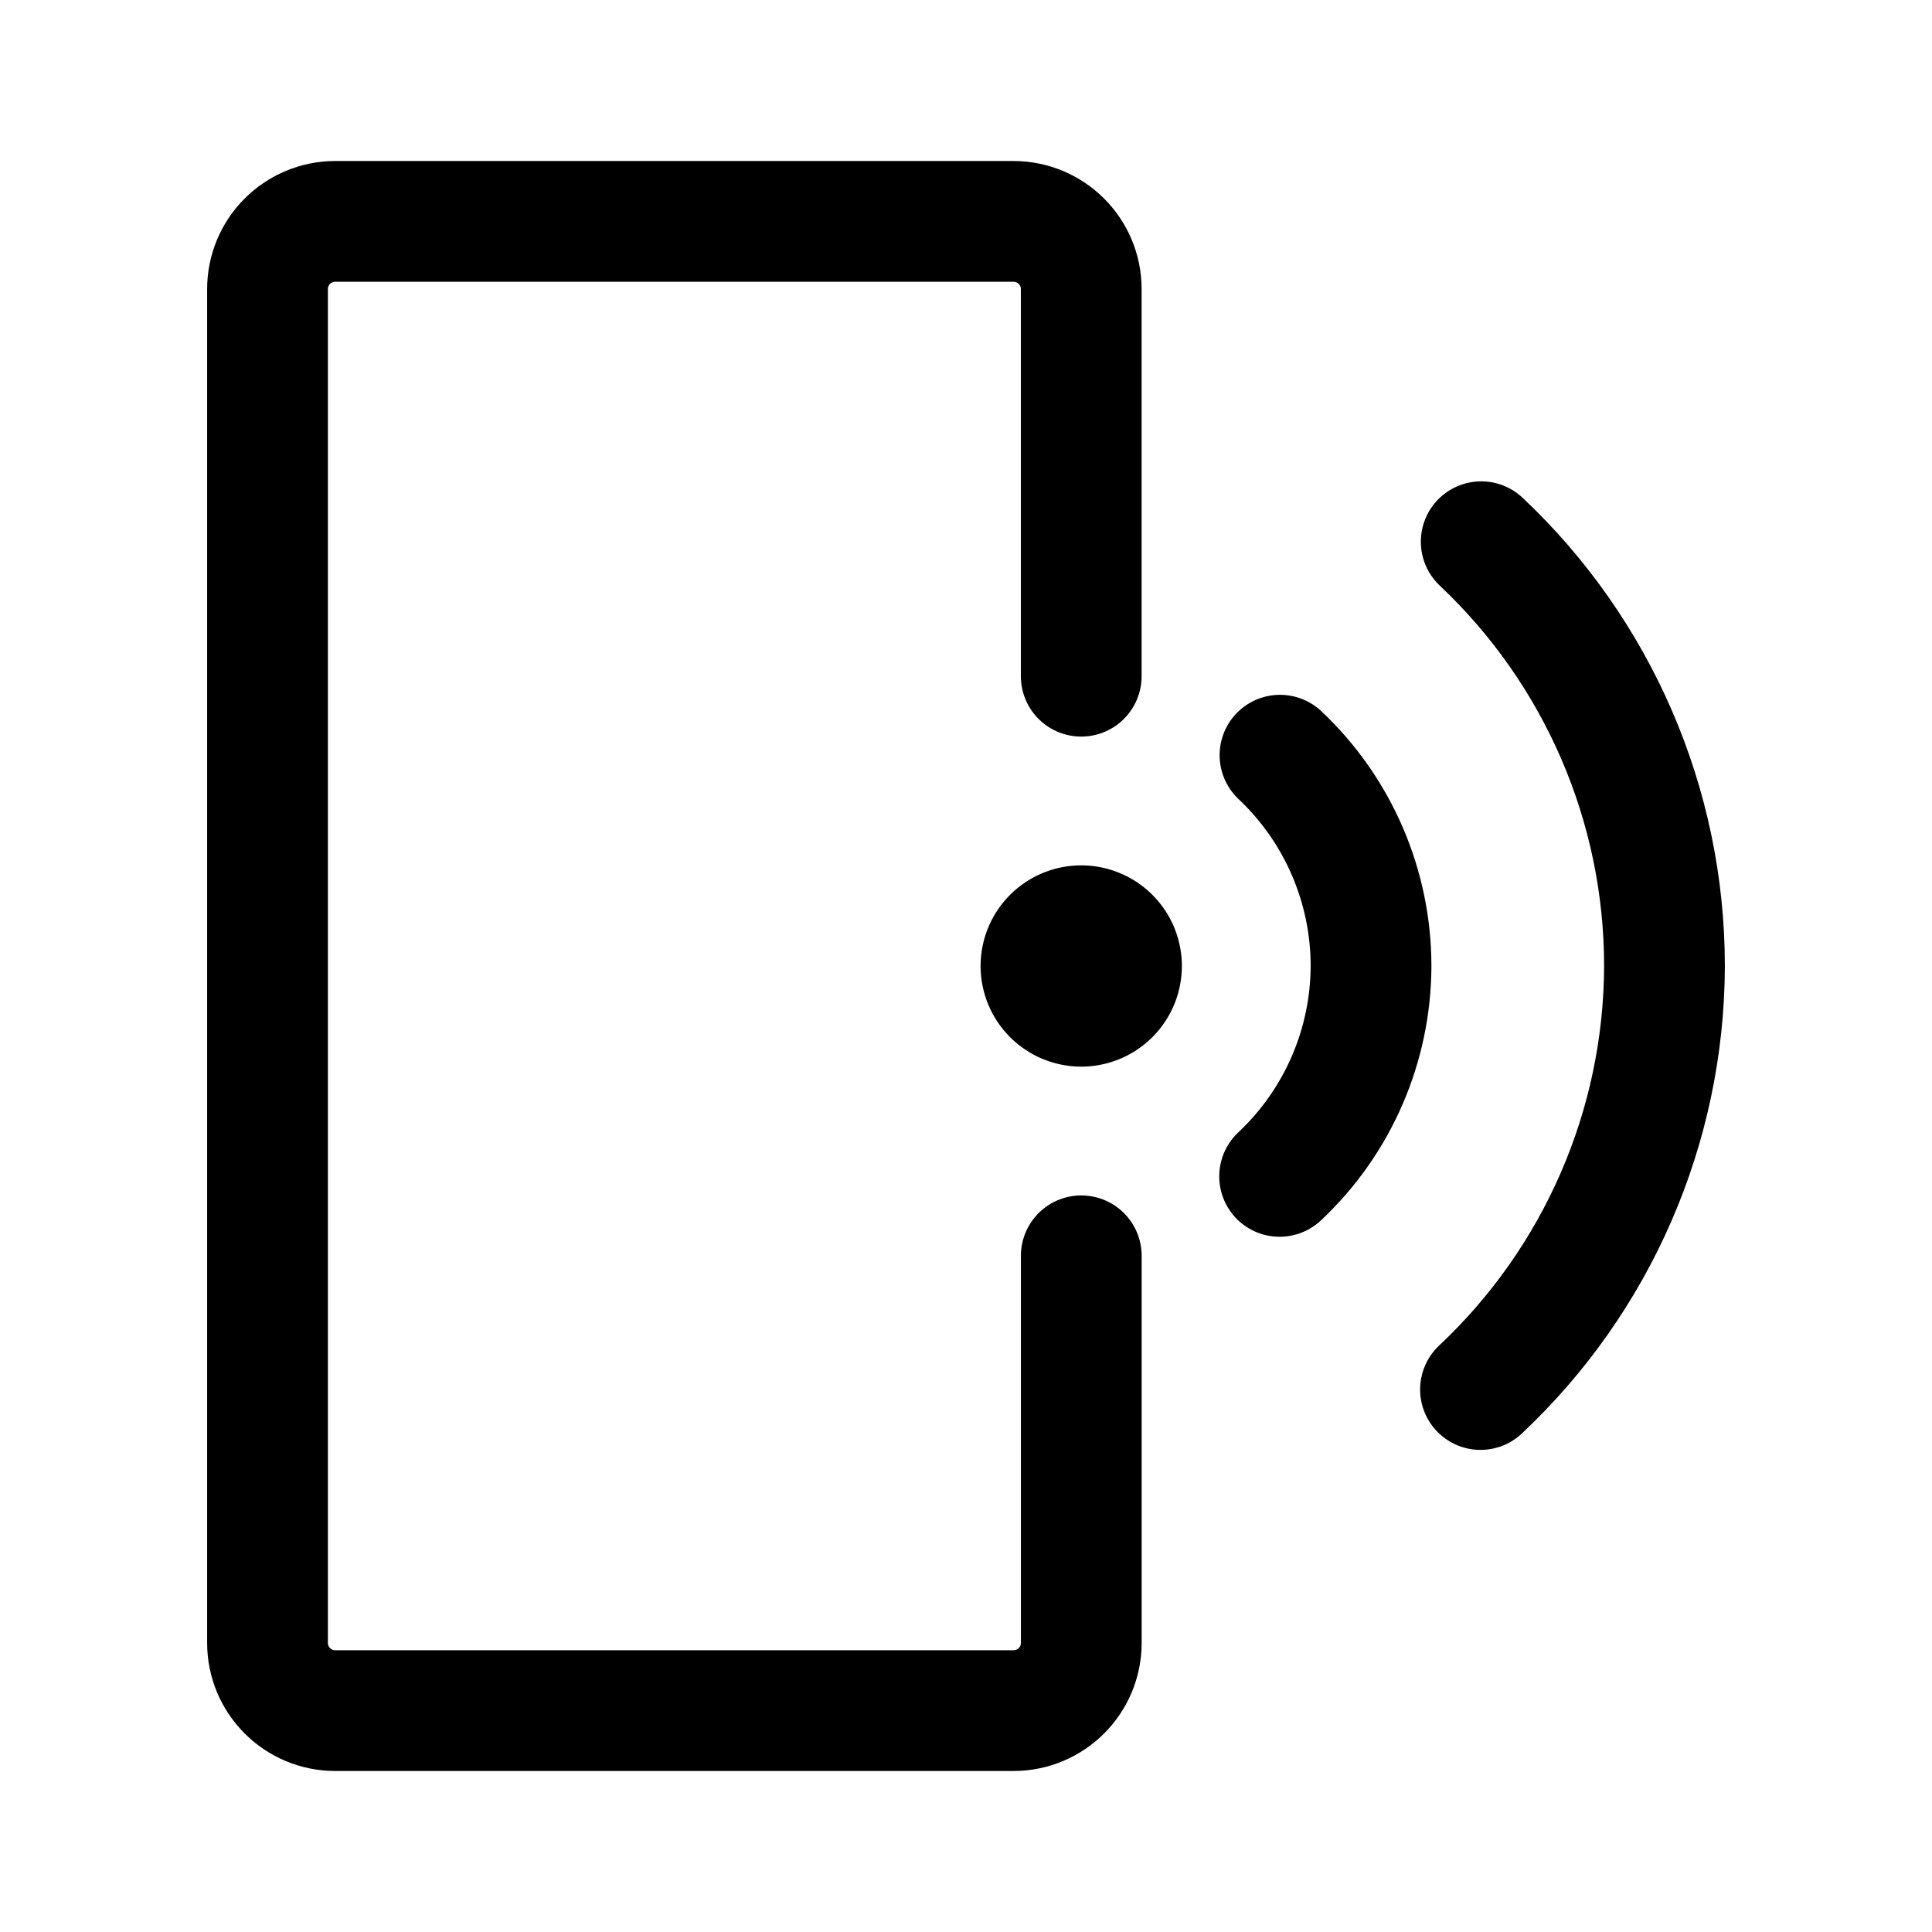 <svg width="192" height="192" viewBox="0 0 50.8 50.8"><path style="fill:none;stroke:#000;stroke-width:3.175;stroke-linecap:round;stroke-linejoin:round;stroke-dasharray:none;stroke-opacity:1" d="M28.43 17.78V7.601c0-.983-.798-1.78-1.783-1.78H8.817c-.985 0-1.783.797-1.783 1.78v35.598c0 .983.798 1.78 1.783 1.78h17.831c.985 0 1.783-.797 1.783-1.78V33.02"/><path style="fill:none;fill-opacity:.09;stroke:#000;stroke-width:0;stroke-linecap:round;stroke-linejoin:round;stroke-dasharray:none;stroke-opacity:1;paint-order:fill markers stroke" d="M28.43 25.4v0"/><path style="color:#000;fill:none;stroke:#000;stroke-width:2.646;stroke-linecap:round;stroke-linejoin:round;stroke-dasharray:none;stroke-opacity:1;paint-order:fill markers stroke" d="M28.43 24.077a1.324 1.323 0 0 0-1.323 1.325 1.324 1.323 0 0 0 1.323 1.321 1.324 1.323 0 0 0 1.323-1.321 1.324 1.323 0 0 0-1.323-1.325z"/><path style="fill:none;fill-opacity:.09;stroke:#000;stroke-width:0;stroke-linecap:round;stroke-linejoin:round;stroke-dasharray:none;stroke-opacity:1;paint-order:fill markers stroke" d="M28.43 25.4v0"/><path style="fill:none;stroke:#000;stroke-width:3.175;stroke-linecap:round;stroke-linejoin:round;stroke-dasharray:none" d="M38.947 14.244c3.074 2.897 4.818 6.933 4.819 11.156-.012 4.219-1.762 8.247-4.838 11.136M33.656 19.857c1.527 1.439 2.393 3.444 2.394 5.543-.006 2.096-.876 4.098-2.404 5.532"/></svg>